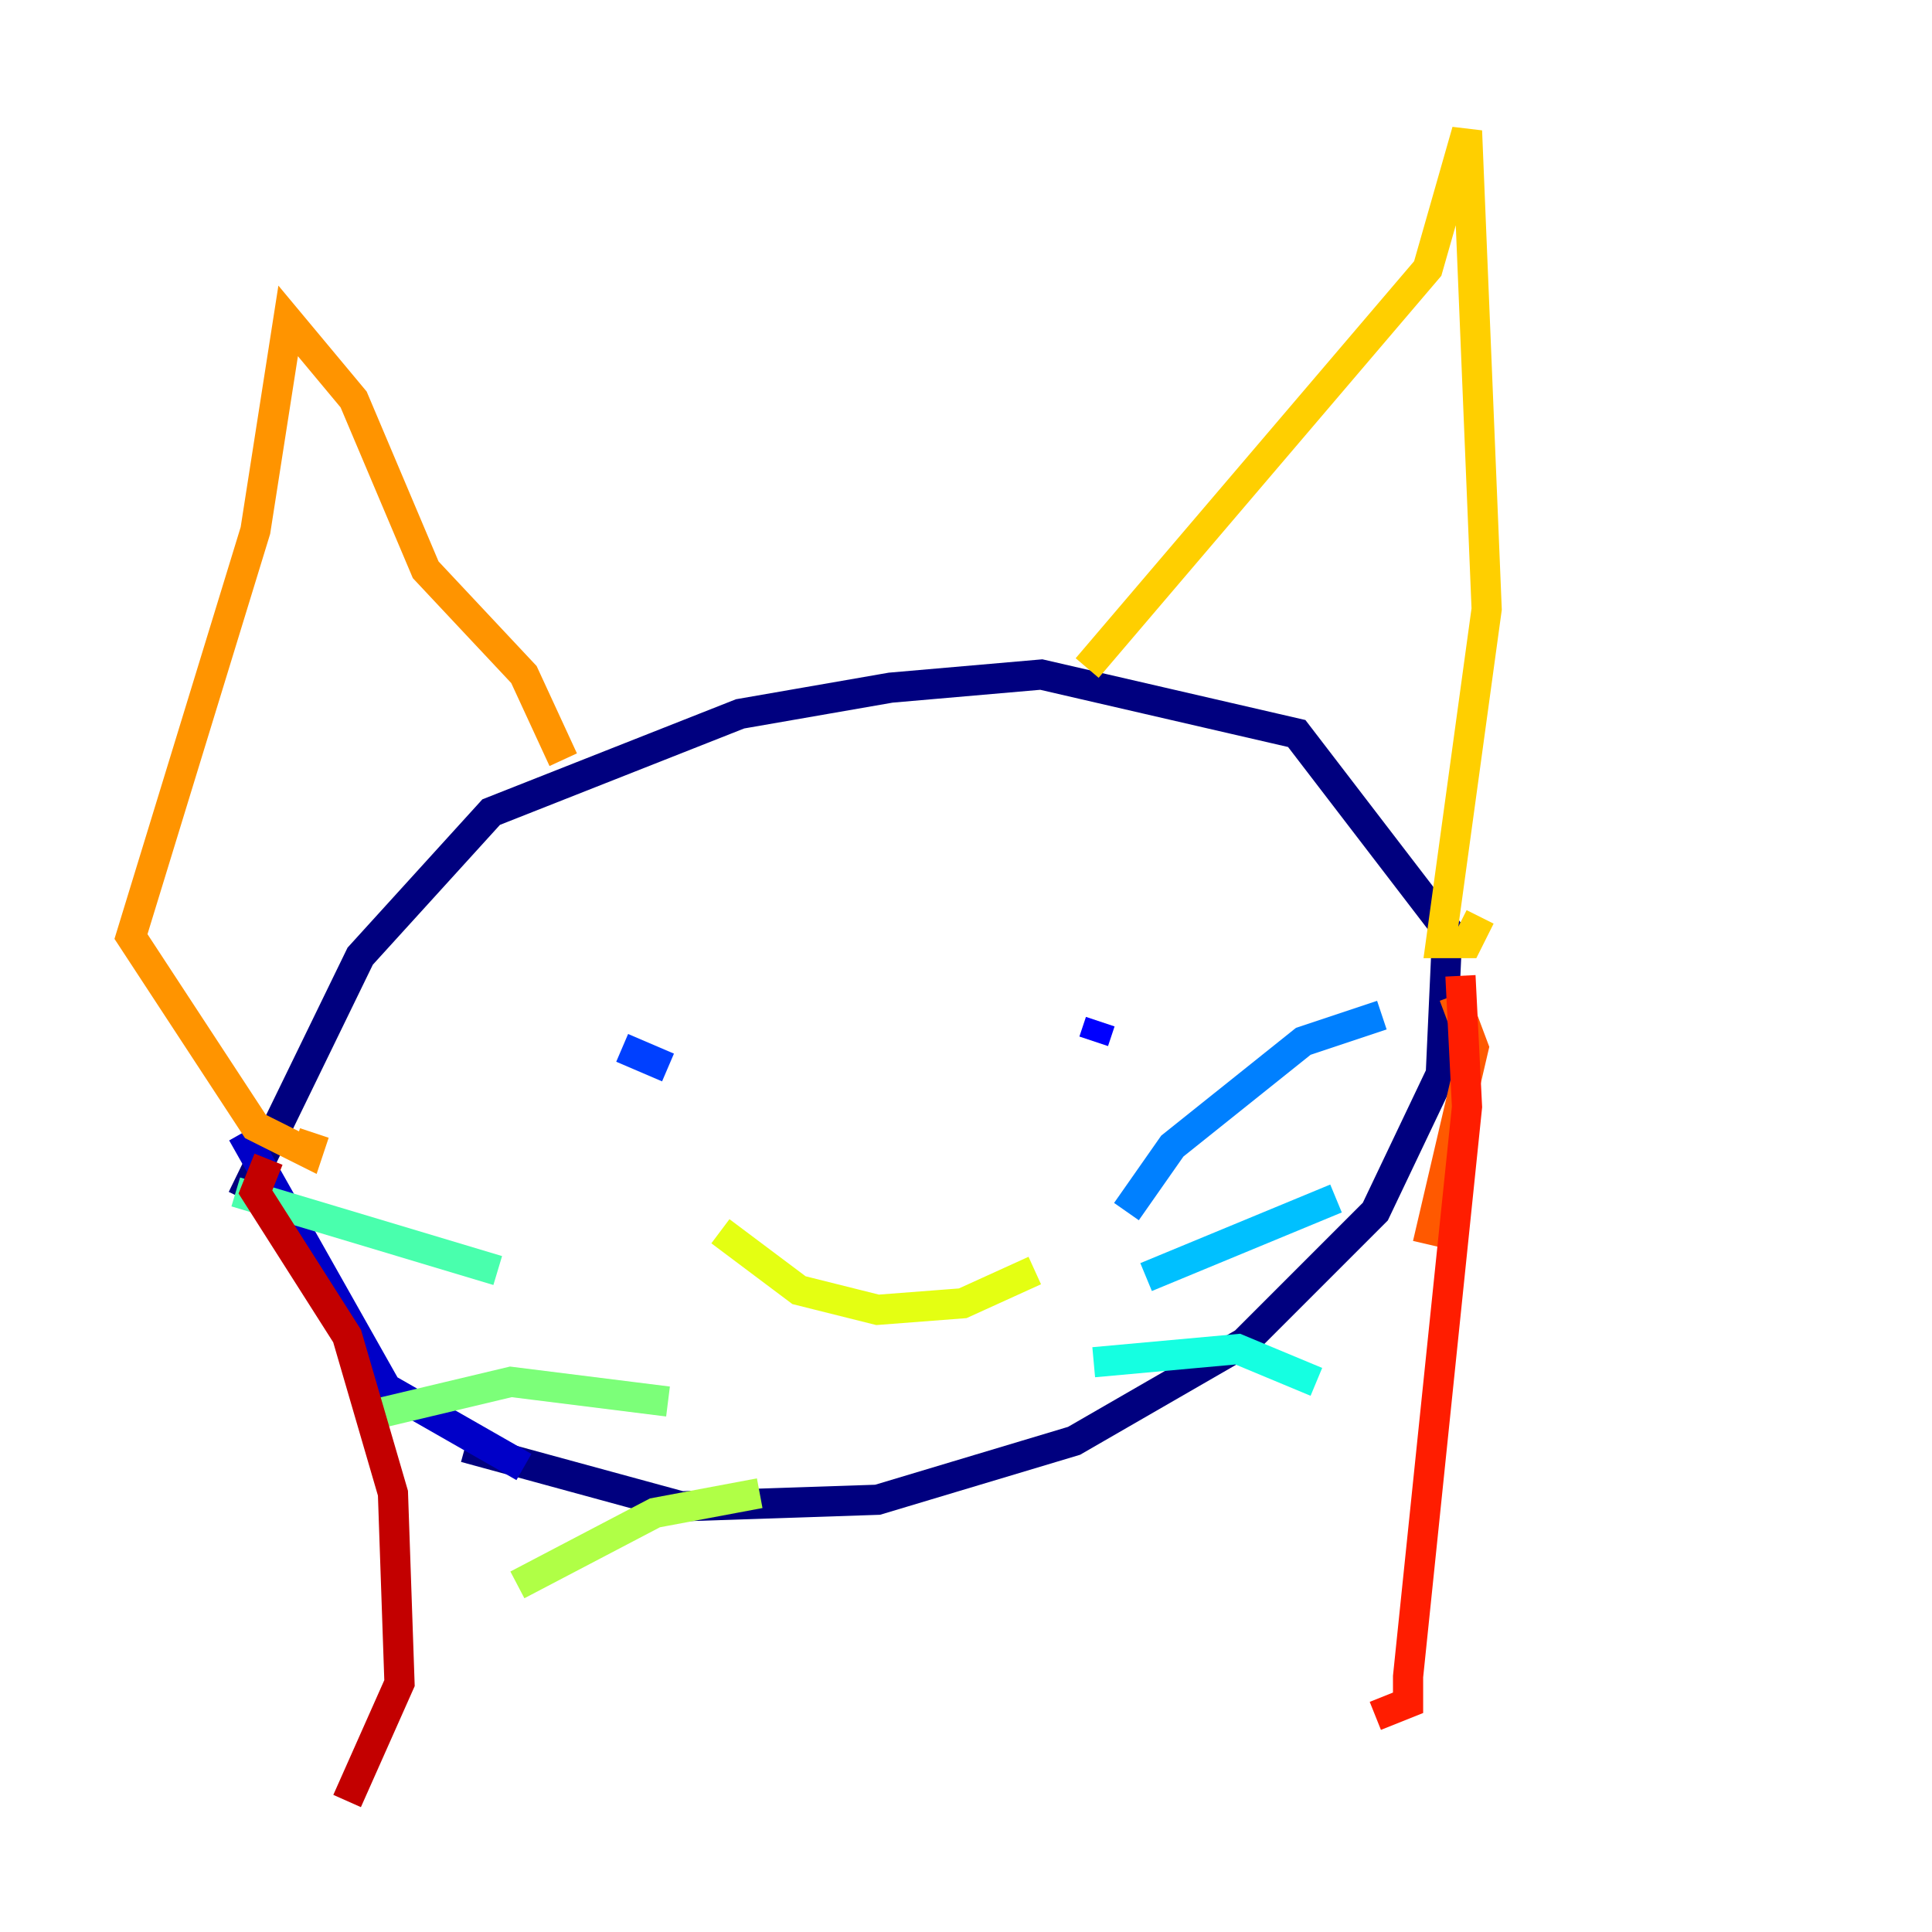 <?xml version="1.0" encoding="utf-8" ?>
<svg baseProfile="tiny" height="128" version="1.2" viewBox="0,0,128,128" width="128" xmlns="http://www.w3.org/2000/svg" xmlns:ev="http://www.w3.org/2001/xml-events" xmlns:xlink="http://www.w3.org/1999/xlink"><defs /><polyline fill="none" points="16.054,79.403 23.864,63.349 32.542,53.803 49.031,47.295 59.01,45.559 68.99,44.691 85.912,48.597 95.891,61.614 95.458,71.159 91.119,80.271 82.441,88.949 71.159,95.458 58.142,99.363 45.125,99.797 30.807,95.891" stroke="#00007f" stroke-width="2" /><polyline fill="none" points="34.712,97.193 25.6,91.986 16.054,75.064" stroke="#0000c8" stroke-width="2" /><polyline fill="none" points="72.461,68.99 72.895,67.688" stroke="#0000ff" stroke-width="2" /><polyline fill="none" points="44.258,70.725 41.22,69.424" stroke="#0040ff" stroke-width="2" /><polyline fill="none" points="74.63,80.271 77.668,75.932 86.346,68.99 91.552,67.254" stroke="#0080ff" stroke-width="2" /><polyline fill="none" points="75.932,84.61 88.515,79.403" stroke="#00c0ff" stroke-width="2" /><polyline fill="none" points="72.461,90.251 82.007,89.383 87.214,91.552" stroke="#15ffe1" stroke-width="2" /><polyline fill="none" points="32.976,84.176 15.62,78.969" stroke="#49ffad" stroke-width="2" /><polyline fill="none" points="44.258,92.854 33.844,91.552 24.732,93.722" stroke="#7cff79" stroke-width="2" /><polyline fill="none" points="50.332,98.929 43.39,100.231 34.278,105.003" stroke="#b0ff46" stroke-width="2" /><polyline fill="none" points="47.729,81.573 52.936,85.478 58.142,86.78 63.783,86.346 68.556,84.176" stroke="#e4ff12" stroke-width="2" /><polyline fill="none" points="72.027,44.258 94.59,17.79 97.193,8.678 98.495,40.352 95.458,62.481 97.193,62.481 98.061,60.746" stroke="#ffcf00" stroke-width="2" /><polyline fill="none" points="37.315,50.332 34.712,44.691 28.203,37.749 23.43,26.468 19.091,21.261 16.922,35.146 8.678,62.047 16.922,74.63 20.393,76.366 20.827,75.064" stroke="#ff9400" stroke-width="2" /><polyline fill="none" points="96.325,65.953 97.627,69.424 94.59,82.441" stroke="#ff5900" stroke-width="2" /><polyline fill="none" points="96.759,64.651 97.193,73.329 93.288,111.078 93.288,112.814 91.119,113.681" stroke="#ff1d00" stroke-width="2" /><polyline fill="none" points="17.79,76.8 16.922,78.969 22.997,88.515 26.034,98.929 26.468,111.512 22.997,119.322" stroke="#c30000" stroke-width="2" /><polyline fill="none" points="32.542,108.041 32.542,108.041" stroke="#7f0000" stroke-width="2" /></svg>